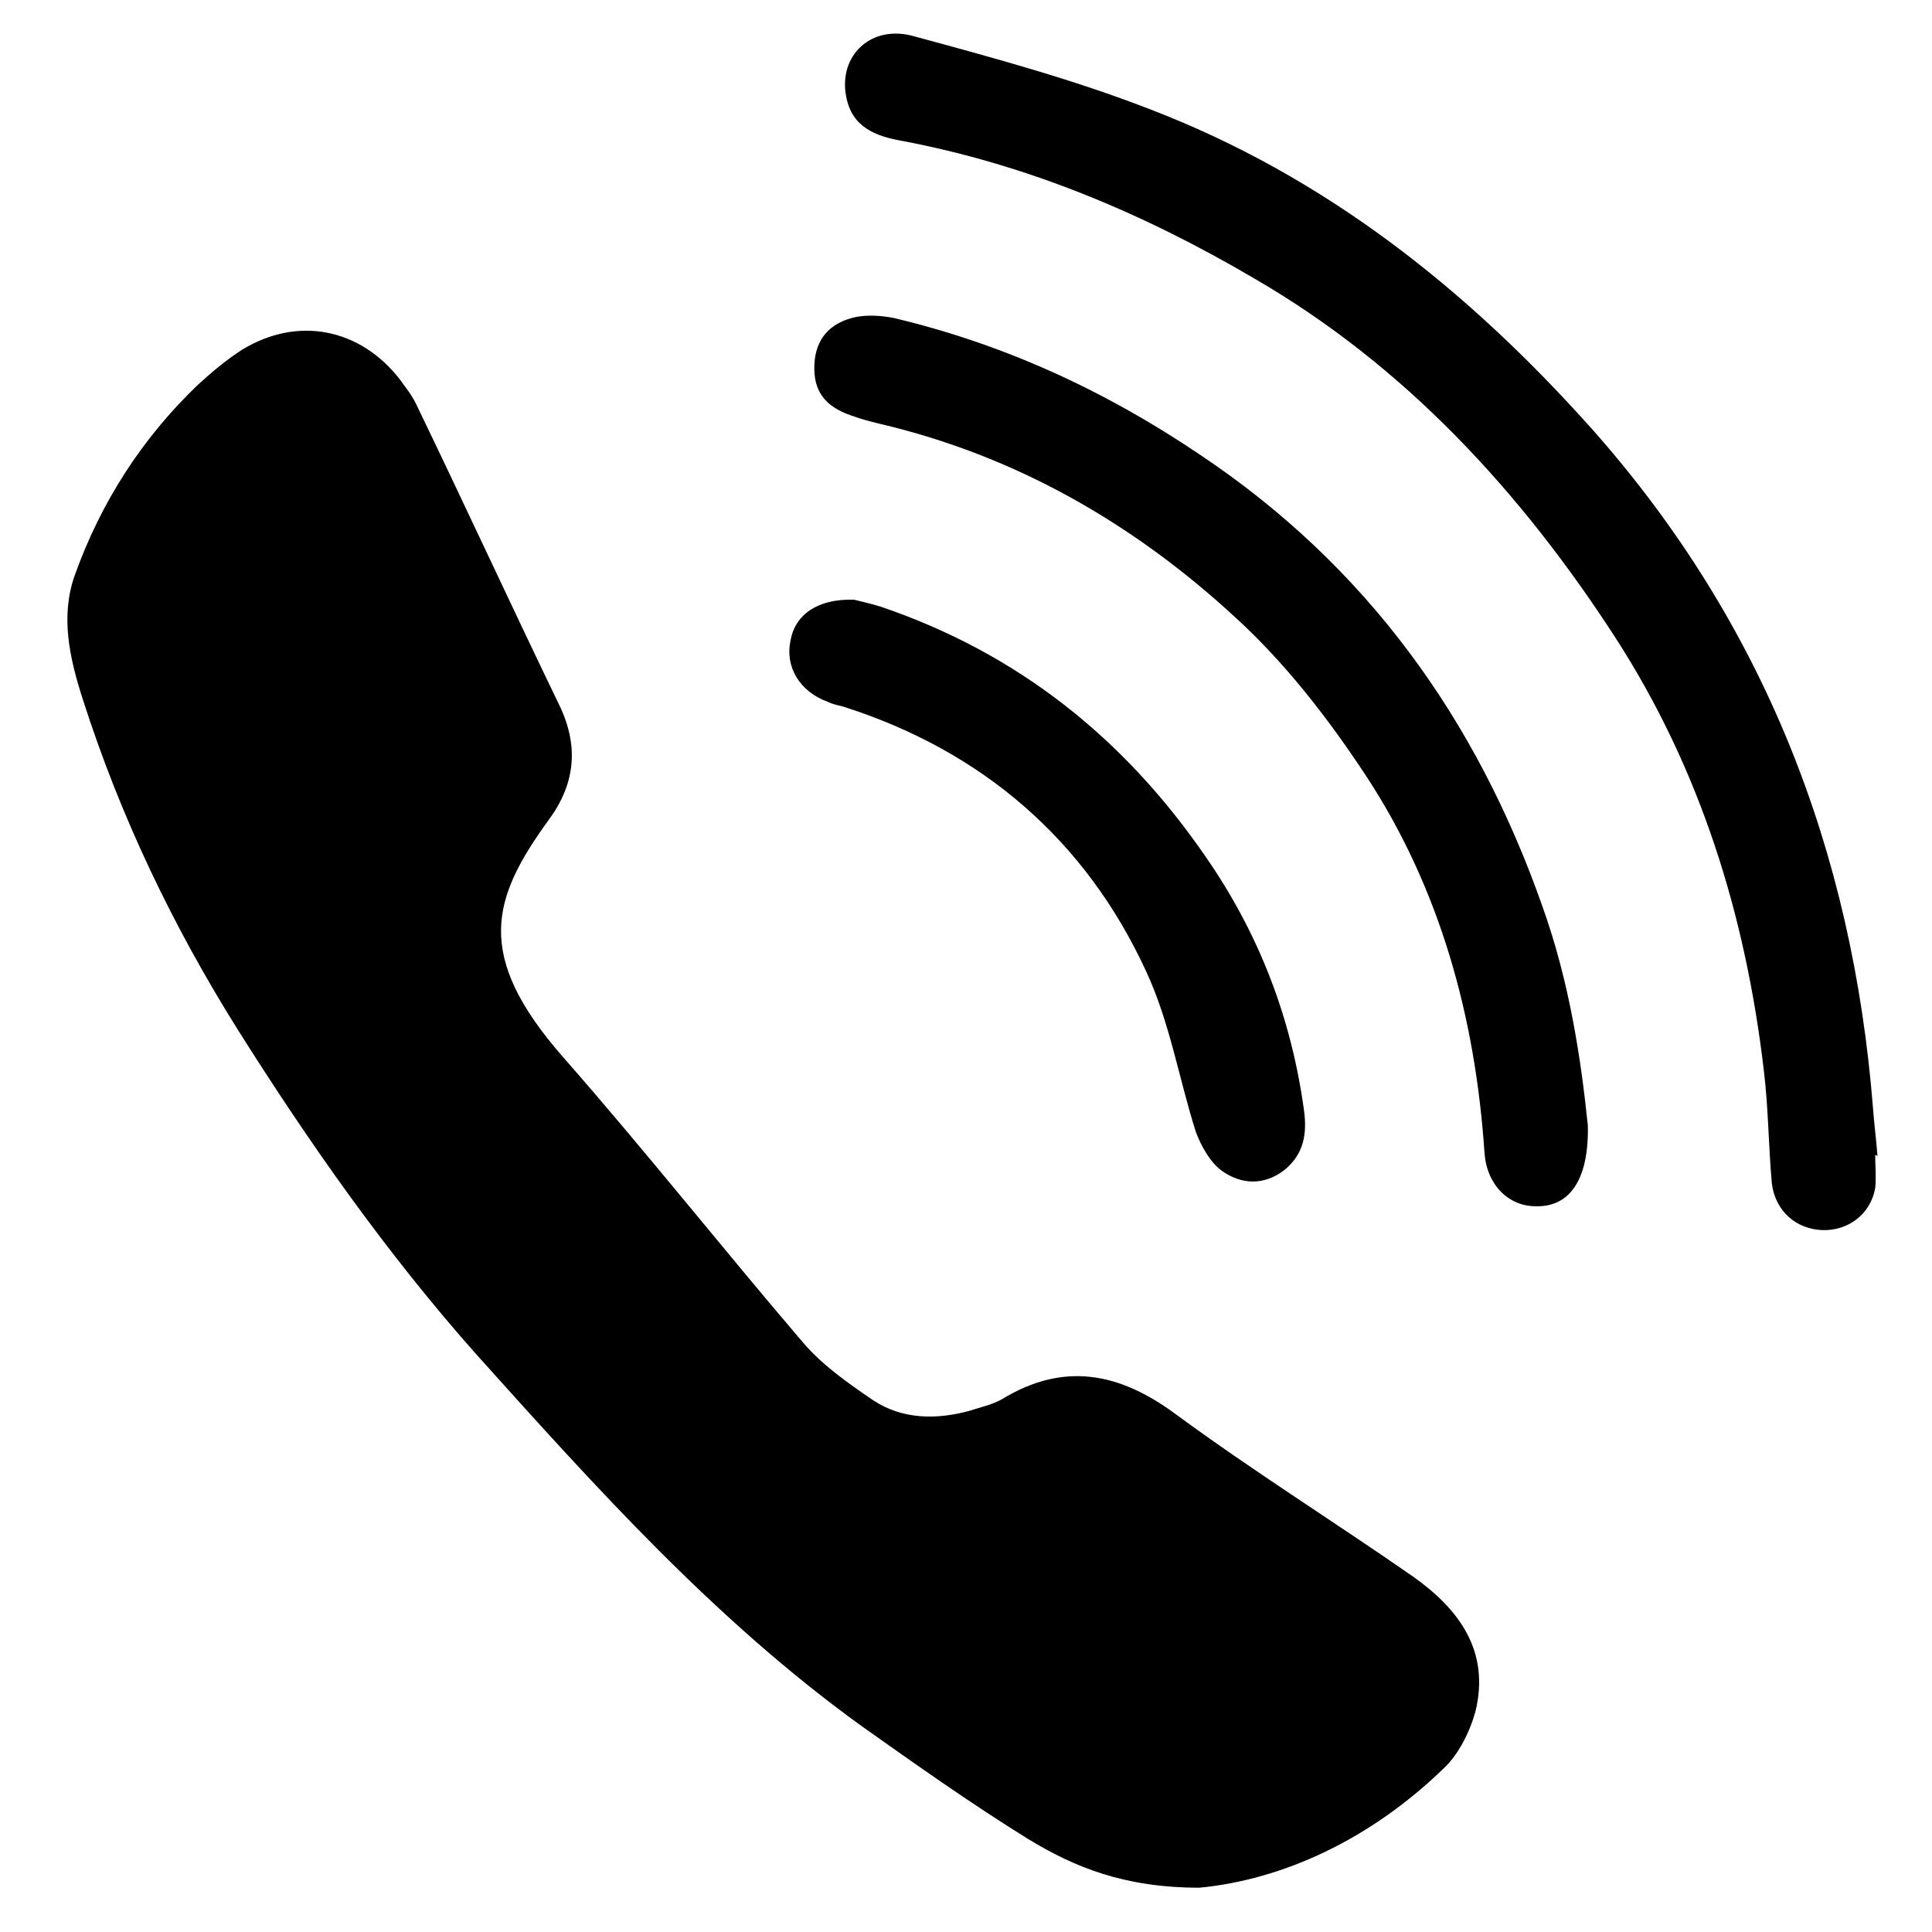 <?xml version="1.0" encoding="utf-8"?>
<!-- Generator: Adobe Illustrator 23.1.0, SVG Export Plug-In . SVG Version: 6.00 Build 0)  -->
<svg version="1.1" id="VEC" xmlns="http://www.w3.org/2000/svg" xmlns:xlink="http://www.w3.org/1999/xlink" x="0px" y="0px"
	 viewBox="0 0 170.1 170.1" style="enable-background:new 0 0 170.1 170.1;" xml:space="preserve">
<g>
	<path d="M105.6,166.2c-6.6,0-11-1.8-15.1-4.3c-5-3.1-9.8-6.5-14.6-9.9c-12.9-9.3-23.4-21-34-32.8c-7.9-8.9-14.7-18.6-21-28.6
		c-5.7-9.1-10.3-18.7-13.6-29c-1.2-3.7-2-7.4-0.7-11c2.3-6.4,5.9-12,10.8-16.7c1.2-1.1,2.5-2.2,3.9-3.1c4.9-3,10.4-1.9,13.9,2.6
		c0.5,0.7,1,1.3,1.4,2.1c4.3,8.9,8.4,17.8,12.7,26.7c1.7,3.6,1.3,6.9-1,10c-5,6.9-6.6,11.9,1.3,20.9c7.2,8.2,14,16.8,21.1,25.1
		c1.7,2,4,3.6,6.2,5.1c2.6,1.7,5.6,1.7,8.5,0.9c0.9-0.3,1.9-0.5,2.8-1c5.4-3.3,10.3-2.4,15.3,1.3c6.8,5,14,9.5,20.9,14.3
		c4.1,2.9,6.8,6.6,5.5,11.9c-0.5,1.8-1.5,3.8-2.8,5C120.6,162,112.9,165.5,105.6,166.2z"/>
	<path d="M165.1,101.7c0,1,0.1,2,0,2.9c-0.4,2.3-2.4,3.8-4.7,3.7c-2.3-0.1-4.1-1.7-4.4-4.1c-0.3-3.3-0.3-6.6-0.7-9.9
		c-1.6-13.7-5.6-26.6-13.1-38.2c-8.3-12.8-18.5-23.9-31.8-31.6c-9.7-5.7-19.9-10-31-12.1c-2.3-0.4-4.4-1.2-4.9-3.9
		c-0.7-3.6,2.2-6.4,6-5.3c7,1.9,14,3.8,20.7,6.4c15.4,5.9,27.9,15.8,38.9,28.1c15.2,17.1,23,37.2,24.8,59.8c0.1,1.4,0.3,2.9,0.4,4.3
		C165.2,101.7,165.2,101.7,165.1,101.7z"/>
	<path d="M139.8,99.1c0.1,4.9-1.7,7.2-4.6,7.1c-2.4,0-4.3-1.9-4.5-4.7c-0.8-11.9-3.9-23.3-10.5-33.3c-3.3-5-7.1-9.9-11.5-13.9
		c-8.9-8.2-19.3-14.2-31.3-17c-0.8-0.2-1.6-0.4-2.4-0.7c-2.4-0.8-3.4-2.2-3.3-4.5c0.1-2.2,1.3-3.7,3.7-4.2c1.1-0.2,2.3-0.1,3.3,0.1
		c9.7,2.3,18.6,6.4,26.9,12c14.7,9.8,24.4,23.3,30.2,39.8C138.2,86.5,139.2,93.3,139.8,99.1z"/>
	<path d="M75.2,52.8c0.4,0.1,1.3,0.3,2.3,0.6c12.1,4.1,21.5,11.6,28.7,22.1c4.7,6.8,7.5,14.2,8.6,22.2c0.3,2.1,0,3.9-1.7,5.3
		c-1.8,1.4-3.8,1.3-5.5,0.1c-1-0.7-1.8-2.1-2.3-3.4c-1.5-4.7-2.3-9.7-4.4-14.2C95.6,74,86.5,66.1,74.2,62.2
		c-0.4-0.1-0.9-0.2-1.3-0.4c-2.5-0.9-3.8-3.1-3.3-5.4C70,54.1,72,52.7,75.2,52.8z"/>
</g>
</svg>
